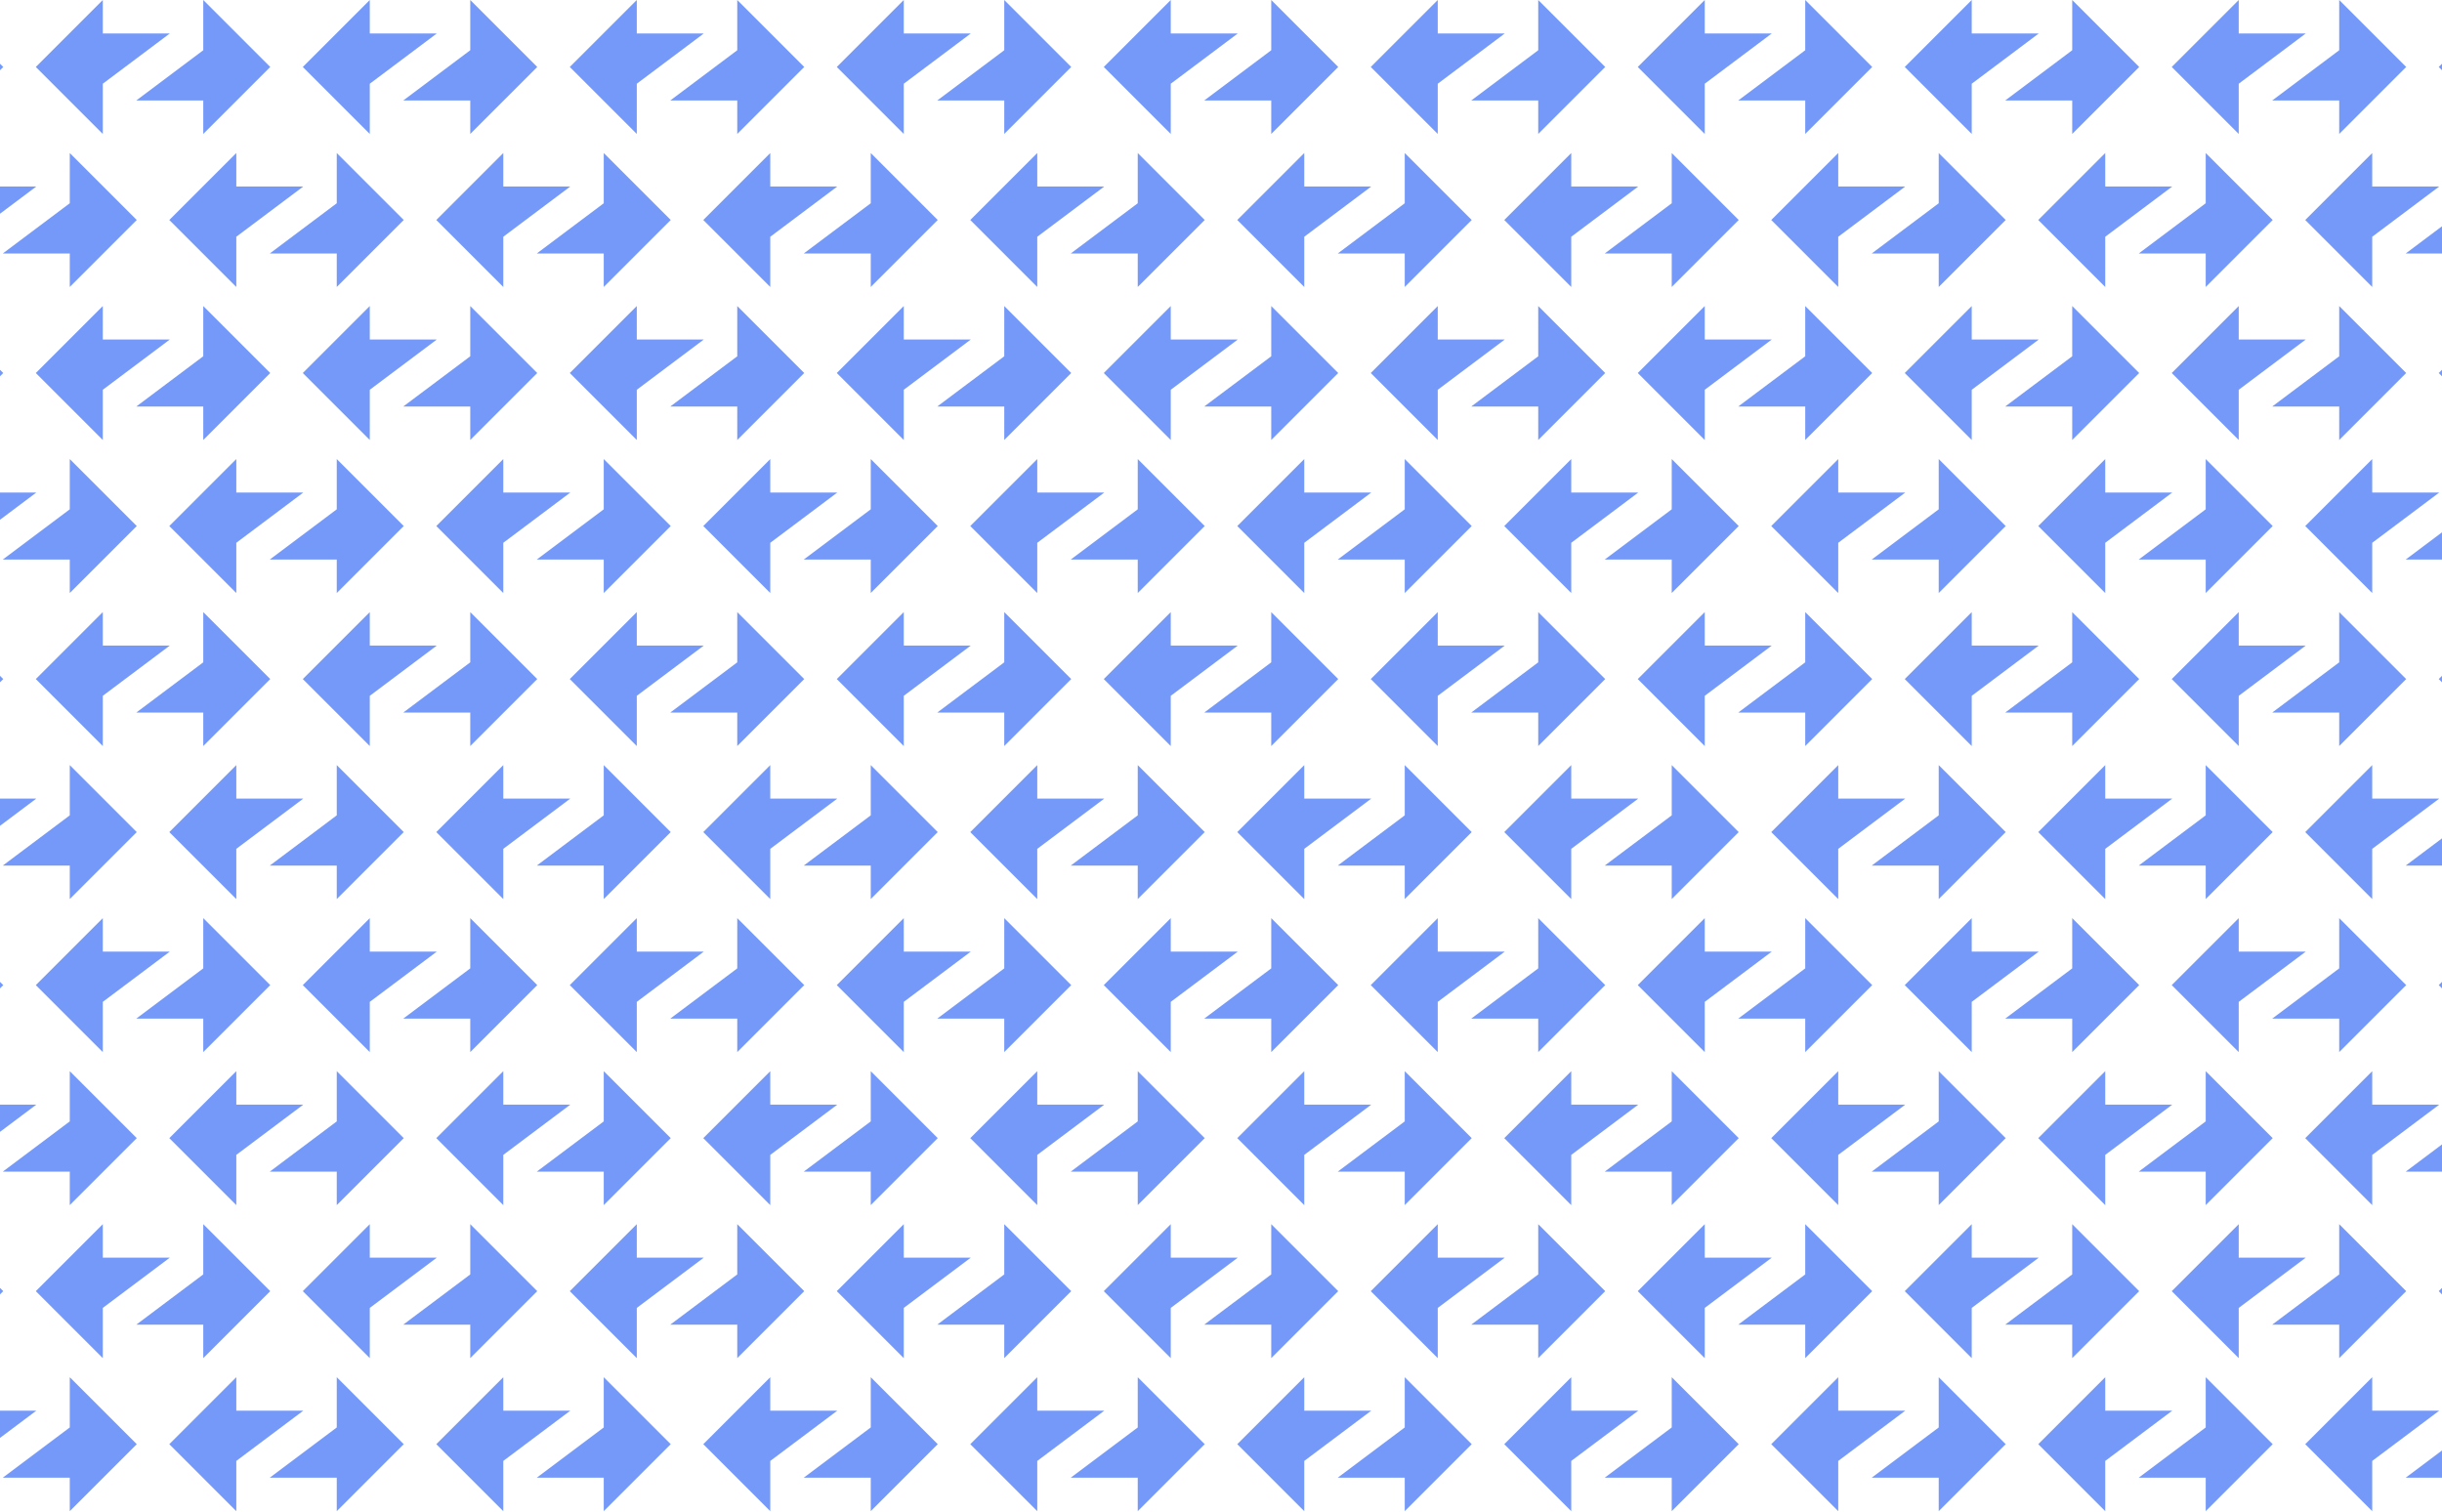 <svg width="1500" height="929" viewBox="0 0 1500 929" fill="none" xmlns="http://www.w3.org/2000/svg">
<g opacity="0.6">
<path d="M2 41.143L-39.143 0V30.857L-80.286 61.714H-39.143V82.286L2 41.143Z" fill="#1755F4"/>
<path d="M63.143 0L22 41.143L63.143 82.286V51.429L104.286 20.571H63.143V0Z" fill="#1755F4"/>
<path d="M166 41.143L124.857 0V30.857L83.714 61.714H124.857V82.286L166 41.143Z" fill="#1755F4"/>
<path d="M227.143 0L186 41.143L227.143 82.286V51.429L268.286 20.571H227.143V0Z" fill="#1755F4"/>
<path d="M330 41.143L288.857 0V30.857L247.714 61.714H288.857V82.286L330 41.143Z" fill="#1755F4"/>
<path d="M391.143 0L350 41.143L391.143 82.286V51.429L432.286 20.571H391.143V0Z" fill="#1755F4"/>
<path d="M494 41.143L452.86 0V30.857L411.714 61.714H452.86V82.286L494 41.143Z" fill="#1755F4"/>
<path d="M555.14 0L514 41.143L555.14 82.286V51.429L596.29 20.571H555.14V0Z" fill="#1755F4"/>
<path d="M658 41.143L616.86 0V30.857L575.71 61.714H616.86V82.286L658 41.143Z" fill="#1755F4"/>
<path d="M719.14 0L678 41.143L719.14 82.286V51.429L760.29 20.571H719.14V0Z" fill="#1755F4"/>
<path d="M822 41.143L780.86 0V30.857L739.71 61.714H780.86V82.286L822 41.143Z" fill="#1755F4"/>
<path d="M883.14 0L842 41.143L883.14 82.286V51.429L924.29 20.571H883.14V0Z" fill="#1755F4"/>
<path d="M986 41.143L944.86 0V30.857L903.71 61.714H944.86V82.286L986 41.143Z" fill="#1755F4"/>
<path d="M1047.14 0L1006 41.143L1047.14 82.286V51.429L1088.29 20.571H1047.14V0Z" fill="#1755F4"/>
<path d="M1150 41.143L1108.86 0V30.857L1067.71 61.714H1108.86V82.286L1150 41.143Z" fill="#1755F4"/>
<path d="M1211.14 0L1170 41.143L1211.14 82.286V51.429L1252.29 20.571H1211.14V0Z" fill="#1755F4"/>
<path d="M1314 41.143L1272.86 0V30.857L1231.71 61.714H1272.86V82.286L1314 41.143Z" fill="#1755F4"/>
<path d="M1375.14 0L1334 41.143L1375.14 82.286V51.429L1416.29 20.571H1375.14V0Z" fill="#1755F4"/>
<path d="M1478 41.143L1436.86 0V30.857L1395.71 61.714H1436.86V82.286L1478 41.143Z" fill="#1755F4"/>
<path d="M1539.14 0L1498 41.143L1539.14 82.286V51.429L1580.29 20.571H1539.14V0Z" fill="#1755F4"/>
<path d="M-18.857 94L-60 135.143L-18.857 176.286V145.429L22.286 114.571H-18.857V94Z" fill="#1755F4"/>
<path d="M84 135.143L42.857 94V124.857L1.714 155.714H42.857V176.286L84 135.143Z" fill="#1755F4"/>
<path d="M145.143 94L104 135.143L145.143 176.286V145.429L186.286 114.571H145.143V94Z" fill="#1755F4"/>
<path d="M248 135.143L206.857 94V124.857L165.714 155.714H206.857V176.286L248 135.143Z" fill="#1755F4"/>
<path d="M309.143 94L268 135.143L309.143 176.286V145.429L350.286 114.571H309.143V94Z" fill="#1755F4"/>
<path d="M412 135.143L370.857 94V124.857L329.714 155.714H370.857V176.286L412 135.143Z" fill="#1755F4"/>
<path d="M473.14 94L432 135.143L473.14 176.286V145.429L514.29 114.571H473.14V94Z" fill="#1755F4"/>
<path d="M576 135.143L534.86 94V124.857L493.71 155.714H534.86V176.286L576 135.143Z" fill="#1755F4"/>
<path d="M637.14 94L596 135.143L637.14 176.286V145.429L678.29 114.571H637.14V94Z" fill="#1755F4"/>
<path d="M740 135.143L698.86 94V124.857L657.71 155.714H698.86V176.286L740 135.143Z" fill="#1755F4"/>
<path d="M801.14 94L760 135.143L801.14 176.286V145.429L842.29 114.571H801.14V94Z" fill="#1755F4"/>
<path d="M904 135.143L862.86 94V124.857L821.71 155.714H862.86V176.286L904 135.143Z" fill="#1755F4"/>
<path d="M965.14 94L924 135.143L965.14 176.286V145.429L1006.29 114.571H965.14V94Z" fill="#1755F4"/>
<path d="M1068 135.143L1026.86 94V124.857L985.71 155.714H1026.86V176.286L1068 135.143Z" fill="#1755F4"/>
<path d="M1129.14 94L1088 135.143L1129.14 176.286V145.429L1170.29 114.571H1129.14V94Z" fill="#1755F4"/>
<path d="M1232 135.143L1190.86 94V124.857L1149.71 155.714H1190.86V176.286L1232 135.143Z" fill="#1755F4"/>
<path d="M1293.14 94L1252 135.143L1293.14 176.286V145.429L1334.29 114.571H1293.14V94Z" fill="#1755F4"/>
<path d="M1396 135.143L1354.86 94V124.857L1313.71 155.714H1354.86V176.286L1396 135.143Z" fill="#1755F4"/>
<path d="M1457.14 94L1416 135.143L1457.14 176.286V145.429L1498.29 114.571H1457.14V94Z" fill="#1755F4"/>
<path d="M1560 135.143L1518.86 94V124.857L1477.71 155.714H1518.86V176.286L1560 135.143Z" fill="#1755F4"/>
<path d="M2 229.143L-39.143 188V218.857L-80.286 249.714H-39.143V270.286L2 229.143Z" fill="#1755F4"/>
<path d="M63.143 188L22 229.143L63.143 270.286V239.429L104.286 208.571H63.143V188Z" fill="#1755F4"/>
<path d="M166 229.143L124.857 188V218.857L83.714 249.714H124.857V270.286L166 229.143Z" fill="#1755F4"/>
<path d="M227.143 188L186 229.143L227.143 270.286V239.429L268.286 208.571H227.143V188Z" fill="#1755F4"/>
<path d="M330 229.143L288.857 188V218.857L247.714 249.714H288.857V270.286L330 229.143Z" fill="#1755F4"/>
<path d="M391.143 188L350 229.143L391.143 270.286V239.429L432.286 208.571H391.143V188Z" fill="#1755F4"/>
<path d="M494 229.143L452.86 188V218.857L411.714 249.714H452.86V270.286L494 229.143Z" fill="#1755F4"/>
<path d="M555.14 188L514 229.143L555.14 270.286V239.429L596.29 208.571H555.14V188Z" fill="#1755F4"/>
<path d="M658 229.143L616.86 188V218.857L575.71 249.714H616.86V270.286L658 229.143Z" fill="#1755F4"/>
<path d="M719.14 188L678 229.143L719.14 270.286V239.429L760.29 208.571H719.14V188Z" fill="#1755F4"/>
<path d="M822 229.143L780.86 188V218.857L739.71 249.714H780.86V270.286L822 229.143Z" fill="#1755F4"/>
<path d="M883.14 188L842 229.143L883.14 270.286V239.429L924.29 208.571H883.14V188Z" fill="#1755F4"/>
<path d="M986 229.143L944.86 188V218.857L903.71 249.714H944.86V270.286L986 229.143Z" fill="#1755F4"/>
<path d="M1047.14 188L1006 229.143L1047.14 270.286V239.429L1088.29 208.571H1047.14V188Z" fill="#1755F4"/>
<path d="M1150 229.143L1108.86 188V218.857L1067.71 249.714H1108.86V270.286L1150 229.143Z" fill="#1755F4"/>
<path d="M1211.14 188L1170 229.143L1211.14 270.286V239.429L1252.29 208.571H1211.14V188Z" fill="#1755F4"/>
<path d="M1314 229.143L1272.86 188V218.857L1231.71 249.714H1272.86V270.286L1314 229.143Z" fill="#1755F4"/>
<path d="M1375.14 188L1334 229.143L1375.14 270.286V239.429L1416.29 208.571H1375.14V188Z" fill="#1755F4"/>
<path d="M1478 229.143L1436.86 188V218.857L1395.71 249.714H1436.86V270.286L1478 229.143Z" fill="#1755F4"/>
<path d="M1539.14 188L1498 229.143L1539.14 270.286V239.429L1580.29 208.571H1539.14V188Z" fill="#1755F4"/>
<path d="M-18.857 282L-60 323.143L-18.857 364.286V333.429L22.286 302.571H-18.857V282Z" fill="#1755F4"/>
<path d="M84 323.143L42.857 282V312.857L1.714 343.714H42.857V364.286L84 323.143Z" fill="#1755F4"/>
<path d="M145.143 282L104 323.143L145.143 364.286V333.429L186.286 302.571H145.143V282Z" fill="#1755F4"/>
<path d="M248 323.143L206.857 282V312.857L165.714 343.714H206.857V364.286L248 323.143Z" fill="#1755F4"/>
<path d="M309.143 282L268 323.143L309.143 364.286V333.429L350.286 302.571H309.143V282Z" fill="#1755F4"/>
<path d="M412 323.143L370.857 282V312.857L329.714 343.714H370.857V364.286L412 323.143Z" fill="#1755F4"/>
<path d="M473.14 282L432 323.143L473.14 364.286V333.429L514.29 302.571H473.14V282Z" fill="#1755F4"/>
<path d="M576 323.143L534.86 282V312.857L493.71 343.714H534.86V364.286L576 323.143Z" fill="#1755F4"/>
<path d="M637.14 282L596 323.143L637.14 364.286V333.429L678.29 302.571H637.14V282Z" fill="#1755F4"/>
<path d="M740 323.143L698.86 282V312.857L657.71 343.714H698.86V364.286L740 323.143Z" fill="#1755F4"/>
<path d="M801.14 282L760 323.143L801.14 364.286V333.429L842.29 302.571H801.14V282Z" fill="#1755F4"/>
<path d="M904 323.143L862.86 282V312.857L821.71 343.714H862.86V364.286L904 323.143Z" fill="#1755F4"/>
<path d="M965.14 282L924 323.143L965.14 364.286V333.429L1006.29 302.571H965.14V282Z" fill="#1755F4"/>
<path d="M1068 323.143L1026.86 282V312.857L985.71 343.714H1026.86V364.286L1068 323.143Z" fill="#1755F4"/>
<path d="M1129.14 282L1088 323.143L1129.14 364.286V333.429L1170.29 302.571H1129.14V282Z" fill="#1755F4"/>
<path d="M1232 323.143L1190.86 282V312.857L1149.71 343.714H1190.86V364.286L1232 323.143Z" fill="#1755F4"/>
<path d="M1293.14 282L1252 323.143L1293.14 364.286V333.429L1334.29 302.571H1293.14V282Z" fill="#1755F4"/>
<path d="M1396 323.143L1354.86 282V312.857L1313.71 343.714H1354.86V364.286L1396 323.143Z" fill="#1755F4"/>
<path d="M1457.14 282L1416 323.143L1457.14 364.286V333.429L1498.29 302.571H1457.14V282Z" fill="#1755F4"/>
<path d="M1560 323.143L1518.86 282V312.857L1477.71 343.714H1518.86V364.286L1560 323.143Z" fill="#1755F4"/>
<path d="M2 417.143L-39.143 376V406.857L-80.286 437.714H-39.143V458.286L2 417.143Z" fill="#1755F4"/>
<path d="M63.143 376L22 417.143L63.143 458.286V427.429L104.286 396.571H63.143V376Z" fill="#1755F4"/>
<path d="M166 417.143L124.857 376V406.857L83.714 437.714H124.857V458.286L166 417.143Z" fill="#1755F4"/>
<path d="M227.143 376L186 417.143L227.143 458.286V427.429L268.286 396.571H227.143V376Z" fill="#1755F4"/>
<path d="M330 417.143L288.857 376V406.857L247.714 437.714H288.857V458.286L330 417.143Z" fill="#1755F4"/>
<path d="M391.143 376L350 417.143L391.143 458.286V427.429L432.286 396.571H391.143V376Z" fill="#1755F4"/>
<path d="M494 417.143L452.86 376V406.857L411.714 437.714H452.86V458.286L494 417.143Z" fill="#1755F4"/>
<path d="M555.14 376L514 417.143L555.14 458.286V427.429L596.29 396.571H555.14V376Z" fill="#1755F4"/>
<path d="M658 417.143L616.86 376V406.857L575.71 437.714H616.86V458.286L658 417.143Z" fill="#1755F4"/>
<path d="M719.14 376L678 417.143L719.14 458.286V427.429L760.29 396.571H719.14V376Z" fill="#1755F4"/>
<path d="M822 417.143L780.86 376V406.857L739.71 437.714H780.86V458.286L822 417.143Z" fill="#1755F4"/>
<path d="M883.14 376L842 417.143L883.14 458.286V427.429L924.29 396.571H883.14V376Z" fill="#1755F4"/>
<path d="M986 417.143L944.86 376V406.857L903.71 437.714H944.86V458.286L986 417.143Z" fill="#1755F4"/>
<path d="M1047.14 376L1006 417.143L1047.14 458.286V427.429L1088.29 396.571H1047.14V376Z" fill="#1755F4"/>
<path d="M1150 417.143L1108.86 376V406.857L1067.71 437.714H1108.86V458.286L1150 417.143Z" fill="#1755F4"/>
<path d="M1211.14 376L1170 417.143L1211.14 458.286V427.429L1252.29 396.571H1211.14V376Z" fill="#1755F4"/>
<path d="M1314 417.143L1272.86 376V406.857L1231.71 437.714H1272.86V458.286L1314 417.143Z" fill="#1755F4"/>
<path d="M1375.14 376L1334 417.143L1375.14 458.286V427.429L1416.29 396.571H1375.14V376Z" fill="#1755F4"/>
<path d="M1478 417.143L1436.86 376V406.857L1395.71 437.714H1436.86V458.286L1478 417.143Z" fill="#1755F4"/>
<path d="M1539.14 376L1498 417.143L1539.14 458.286V427.429L1580.29 396.571H1539.14V376Z" fill="#1755F4"/>
<path d="M-18.857 470L-60 511.143L-18.857 552.286V521.429L22.286 490.571H-18.857V470Z" fill="#1755F4"/>
<path d="M84 511.143L42.857 470V500.857L1.714 531.714H42.857V552.286L84 511.143Z" fill="#1755F4"/>
<path d="M145.143 470L104 511.143L145.143 552.286V521.429L186.286 490.571H145.143V470Z" fill="#1755F4"/>
<path d="M248 511.143L206.857 470V500.857L165.714 531.714H206.857V552.286L248 511.143Z" fill="#1755F4"/>
<path d="M309.143 470L268 511.143L309.143 552.286V521.429L350.286 490.571H309.143V470Z" fill="#1755F4"/>
<path d="M412 511.143L370.857 470V500.857L329.714 531.714H370.857V552.286L412 511.143Z" fill="#1755F4"/>
<path d="M473.14 470L432 511.143L473.14 552.286V521.429L514.29 490.571H473.14V470Z" fill="#1755F4"/>
<path d="M576 511.143L534.86 470V500.857L493.71 531.714H534.86V552.286L576 511.143Z" fill="#1755F4"/>
<path d="M637.14 470L596 511.143L637.14 552.286V521.429L678.29 490.571H637.14V470Z" fill="#1755F4"/>
<path d="M740 511.143L698.86 470V500.857L657.71 531.714H698.86V552.286L740 511.143Z" fill="#1755F4"/>
<path d="M801.14 470L760 511.143L801.14 552.286V521.429L842.29 490.571H801.14V470Z" fill="#1755F4"/>
<path d="M904 511.143L862.86 470V500.857L821.71 531.714H862.86V552.286L904 511.143Z" fill="#1755F4"/>
<path d="M965.14 470L924 511.143L965.14 552.286V521.429L1006.29 490.571H965.14V470Z" fill="#1755F4"/>
<path d="M1068 511.143L1026.86 470V500.857L985.71 531.714H1026.86V552.286L1068 511.143Z" fill="#1755F4"/>
<path d="M1129.14 470L1088 511.143L1129.14 552.286V521.429L1170.29 490.571H1129.14V470Z" fill="#1755F4"/>
<path d="M1232 511.143L1190.86 470V500.857L1149.71 531.714H1190.86V552.286L1232 511.143Z" fill="#1755F4"/>
<path d="M1293.14 470L1252 511.143L1293.14 552.286V521.429L1334.29 490.571H1293.14V470Z" fill="#1755F4"/>
<path d="M1396 511.143L1354.86 470V500.857L1313.71 531.714H1354.86V552.286L1396 511.143Z" fill="#1755F4"/>
<path d="M1457.14 470L1416 511.143L1457.14 552.286V521.429L1498.29 490.571H1457.14V470Z" fill="#1755F4"/>
<path d="M1560 511.143L1518.86 470V500.857L1477.71 531.714H1518.86V552.286L1560 511.143Z" fill="#1755F4"/>
<path d="M2 605.143L-39.143 564V594.857L-80.286 625.714H-39.143V646.286L2 605.143Z" fill="#1755F4"/>
<path d="M63.143 564L22 605.143L63.143 646.286V615.429L104.286 584.571H63.143V564Z" fill="#1755F4"/>
<path d="M166 605.143L124.857 564V594.857L83.714 625.714H124.857V646.286L166 605.143Z" fill="#1755F4"/>
<path d="M227.143 564L186 605.143L227.143 646.286V615.429L268.286 584.571H227.143V564Z" fill="#1755F4"/>
<path d="M330 605.143L288.857 564V594.857L247.714 625.714H288.857V646.286L330 605.143Z" fill="#1755F4"/>
<path d="M391.143 564L350 605.143L391.143 646.286V615.429L432.286 584.571H391.143V564Z" fill="#1755F4"/>
<path d="M494 605.143L452.86 564V594.857L411.714 625.714H452.86V646.286L494 605.143Z" fill="#1755F4"/>
<path d="M555.14 564L514 605.143L555.14 646.286V615.429L596.29 584.571H555.14V564Z" fill="#1755F4"/>
<path d="M658 605.143L616.86 564V594.857L575.71 625.714H616.86V646.286L658 605.143Z" fill="#1755F4"/>
<path d="M719.14 564L678 605.143L719.14 646.286V615.429L760.29 584.571H719.14V564Z" fill="#1755F4"/>
<path d="M822 605.143L780.86 564V594.857L739.71 625.714H780.86V646.286L822 605.143Z" fill="#1755F4"/>
<path d="M883.14 564L842 605.143L883.14 646.286V615.429L924.29 584.571H883.14V564Z" fill="#1755F4"/>
<path d="M986 605.143L944.86 564V594.857L903.71 625.714H944.86V646.286L986 605.143Z" fill="#1755F4"/>
<path d="M1047.14 564L1006 605.143L1047.14 646.286V615.429L1088.29 584.571H1047.14V564Z" fill="#1755F4"/>
<path d="M1150 605.143L1108.86 564V594.857L1067.71 625.714H1108.86V646.286L1150 605.143Z" fill="#1755F4"/>
<path d="M1211.14 564L1170 605.143L1211.14 646.286V615.429L1252.29 584.571H1211.14V564Z" fill="#1755F4"/>
<path d="M1314 605.143L1272.86 564V594.857L1231.71 625.714H1272.86V646.286L1314 605.143Z" fill="#1755F4"/>
<path d="M1375.14 564L1334 605.143L1375.14 646.286V615.429L1416.29 584.571H1375.14V564Z" fill="#1755F4"/>
<path d="M1478 605.143L1436.86 564V594.857L1395.71 625.714H1436.86V646.286L1478 605.143Z" fill="#1755F4"/>
<path d="M1539.14 564L1498 605.143L1539.14 646.286V615.429L1580.29 584.571H1539.14V564Z" fill="#1755F4"/>
<path d="M-18.857 658L-60 699.143L-18.857 740.286V709.429L22.286 678.571H-18.857V658Z" fill="#1755F4"/>
<path d="M84 699.143L42.857 658V688.857L1.714 719.714H42.857V740.286L84 699.143Z" fill="#1755F4"/>
<path d="M145.143 658L104 699.143L145.143 740.286V709.429L186.286 678.571H145.143V658Z" fill="#1755F4"/>
<path d="M248 699.143L206.857 658V688.857L165.714 719.714H206.857V740.286L248 699.143Z" fill="#1755F4"/>
<path d="M309.143 658L268 699.143L309.143 740.286V709.429L350.286 678.571H309.143V658Z" fill="#1755F4"/>
<path d="M412 699.143L370.857 658V688.857L329.714 719.714H370.857V740.286L412 699.143Z" fill="#1755F4"/>
<path d="M473.14 658L432 699.143L473.14 740.286V709.429L514.29 678.571H473.14V658Z" fill="#1755F4"/>
<path d="M576 699.143L534.86 658V688.857L493.71 719.714H534.86V740.286L576 699.143Z" fill="#1755F4"/>
<path d="M637.14 658L596 699.143L637.14 740.286V709.429L678.29 678.571H637.14V658Z" fill="#1755F4"/>
<path d="M740 699.143L698.86 658V688.857L657.71 719.714H698.86V740.286L740 699.143Z" fill="#1755F4"/>
<path d="M801.14 658L760 699.143L801.14 740.286V709.429L842.29 678.571H801.14V658Z" fill="#1755F4"/>
<path d="M904 699.143L862.86 658V688.857L821.71 719.714H862.86V740.286L904 699.143Z" fill="#1755F4"/>
<path d="M965.14 658L924 699.143L965.14 740.286V709.429L1006.29 678.571H965.14V658Z" fill="#1755F4"/>
<path d="M1068 699.143L1026.86 658V688.857L985.71 719.714H1026.86V740.286L1068 699.143Z" fill="#1755F4"/>
<path d="M1129.14 658L1088 699.143L1129.14 740.286V709.429L1170.29 678.571H1129.14V658Z" fill="#1755F4"/>
<path d="M1232 699.143L1190.86 658V688.857L1149.71 719.714H1190.86V740.286L1232 699.143Z" fill="#1755F4"/>
<path d="M1293.14 658L1252 699.143L1293.14 740.286V709.429L1334.29 678.571H1293.14V658Z" fill="#1755F4"/>
<path d="M1396 699.143L1354.86 658V688.857L1313.71 719.714H1354.86V740.286L1396 699.143Z" fill="#1755F4"/>
<path d="M1457.14 658L1416 699.143L1457.14 740.286V709.429L1498.29 678.571H1457.14V658Z" fill="#1755F4"/>
<path d="M1560 699.143L1518.86 658V688.857L1477.71 719.714H1518.86V740.286L1560 699.143Z" fill="#1755F4"/>
<path d="M2 793.143L-39.143 752V782.857L-80.286 813.714H-39.143V834.286L2 793.143Z" fill="#1755F4"/>
<path d="M63.143 752L22 793.143L63.143 834.286V803.429L104.286 772.571H63.143V752Z" fill="#1755F4"/>
<path d="M166 793.143L124.857 752V782.857L83.714 813.714H124.857V834.286L166 793.143Z" fill="#1755F4"/>
<path d="M227.143 752L186 793.143L227.143 834.286V803.429L268.286 772.571H227.143V752Z" fill="#1755F4"/>
<path d="M330 793.143L288.857 752V782.857L247.714 813.714H288.857V834.286L330 793.143Z" fill="#1755F4"/>
<path d="M391.143 752L350 793.143L391.143 834.286V803.429L432.286 772.571H391.143V752Z" fill="#1755F4"/>
<path d="M494 793.143L452.86 752V782.857L411.714 813.714H452.86V834.286L494 793.143Z" fill="#1755F4"/>
<path d="M555.14 752L514 793.143L555.14 834.286V803.429L596.29 772.571H555.14V752Z" fill="#1755F4"/>
<path d="M658 793.143L616.86 752V782.857L575.71 813.714H616.86V834.286L658 793.143Z" fill="#1755F4"/>
<path d="M719.14 752L678 793.143L719.14 834.286V803.429L760.29 772.571H719.14V752Z" fill="#1755F4"/>
<path d="M822 793.143L780.86 752V782.857L739.71 813.714H780.86V834.286L822 793.143Z" fill="#1755F4"/>
<path d="M883.14 752L842 793.143L883.14 834.286V803.429L924.29 772.571H883.14V752Z" fill="#1755F4"/>
<path d="M986 793.143L944.86 752V782.857L903.71 813.714H944.86V834.286L986 793.143Z" fill="#1755F4"/>
<path d="M1047.14 752L1006 793.143L1047.14 834.286V803.429L1088.29 772.571H1047.14V752Z" fill="#1755F4"/>
<path d="M1150 793.143L1108.86 752V782.857L1067.71 813.714H1108.86V834.286L1150 793.143Z" fill="#1755F4"/>
<path d="M1211.14 752L1170 793.143L1211.14 834.286V803.429L1252.29 772.571H1211.14V752Z" fill="#1755F4"/>
<path d="M1314 793.143L1272.86 752V782.857L1231.71 813.714H1272.86V834.286L1314 793.143Z" fill="#1755F4"/>
<path d="M1375.14 752L1334 793.143L1375.14 834.286V803.429L1416.29 772.571H1375.14V752Z" fill="#1755F4"/>
<path d="M1478 793.143L1436.86 752V782.857L1395.71 813.714H1436.86V834.286L1478 793.143Z" fill="#1755F4"/>
<path d="M1539.14 752L1498 793.143L1539.14 834.286V803.429L1580.29 772.571H1539.14V752Z" fill="#1755F4"/>
<path d="M-18.857 846L-60 887.143L-18.857 928.29V897.429L22.286 866.571H-18.857V846Z" fill="#1755F4"/>
<path d="M84 887.143L42.857 846V876.857L1.714 907.71H42.857V928.29L84 887.143Z" fill="#1755F4"/>
<path d="M145.143 846L104 887.143L145.143 928.29V897.429L186.286 866.571H145.143V846Z" fill="#1755F4"/>
<path d="M248 887.143L206.857 846V876.857L165.714 907.71H206.857V928.29L248 887.143Z" fill="#1755F4"/>
<path d="M309.143 846L268 887.143L309.143 928.29V897.429L350.286 866.571H309.143V846Z" fill="#1755F4"/>
<path d="M412 887.143L370.857 846V876.857L329.714 907.71H370.857V928.29L412 887.143Z" fill="#1755F4"/>
<path d="M473.14 846L432 887.143L473.14 928.29V897.429L514.29 866.571H473.14V846Z" fill="#1755F4"/>
<path d="M576 887.143L534.86 846V876.857L493.71 907.71H534.86V928.29L576 887.143Z" fill="#1755F4"/>
<path d="M637.14 846L596 887.143L637.14 928.29V897.429L678.29 866.571H637.14V846Z" fill="#1755F4"/>
<path d="M740 887.143L698.86 846V876.857L657.71 907.71H698.86V928.29L740 887.143Z" fill="#1755F4"/>
<path d="M801.14 846L760 887.143L801.14 928.29V897.429L842.29 866.571H801.14V846Z" fill="#1755F4"/>
<path d="M904 887.143L862.86 846V876.857L821.71 907.71H862.86V928.29L904 887.143Z" fill="#1755F4"/>
<path d="M965.14 846L924 887.143L965.14 928.29V897.429L1006.29 866.571H965.14V846Z" fill="#1755F4"/>
<path d="M1068 887.143L1026.86 846V876.857L985.71 907.71H1026.86V928.29L1068 887.143Z" fill="#1755F4"/>
<path d="M1129.14 846L1088 887.143L1129.14 928.29V897.429L1170.29 866.571H1129.14V846Z" fill="#1755F4"/>
<path d="M1232 887.143L1190.86 846V876.857L1149.71 907.71H1190.86V928.29L1232 887.143Z" fill="#1755F4"/>
<path d="M1293.14 846L1252 887.143L1293.14 928.29V897.429L1334.29 866.571H1293.14V846Z" fill="#1755F4"/>
<path d="M1396 887.143L1354.86 846V876.857L1313.71 907.71H1354.86V928.29L1396 887.143Z" fill="#1755F4"/>
<path d="M1457.14 846L1416 887.143L1457.14 928.29V897.429L1498.29 866.571H1457.14V846Z" fill="#1755F4"/>
<path d="M1560 887.143L1518.86 846V876.857L1477.71 907.71H1518.86V928.29L1560 887.143Z" fill="#1755F4"/>
</g>
</svg>

